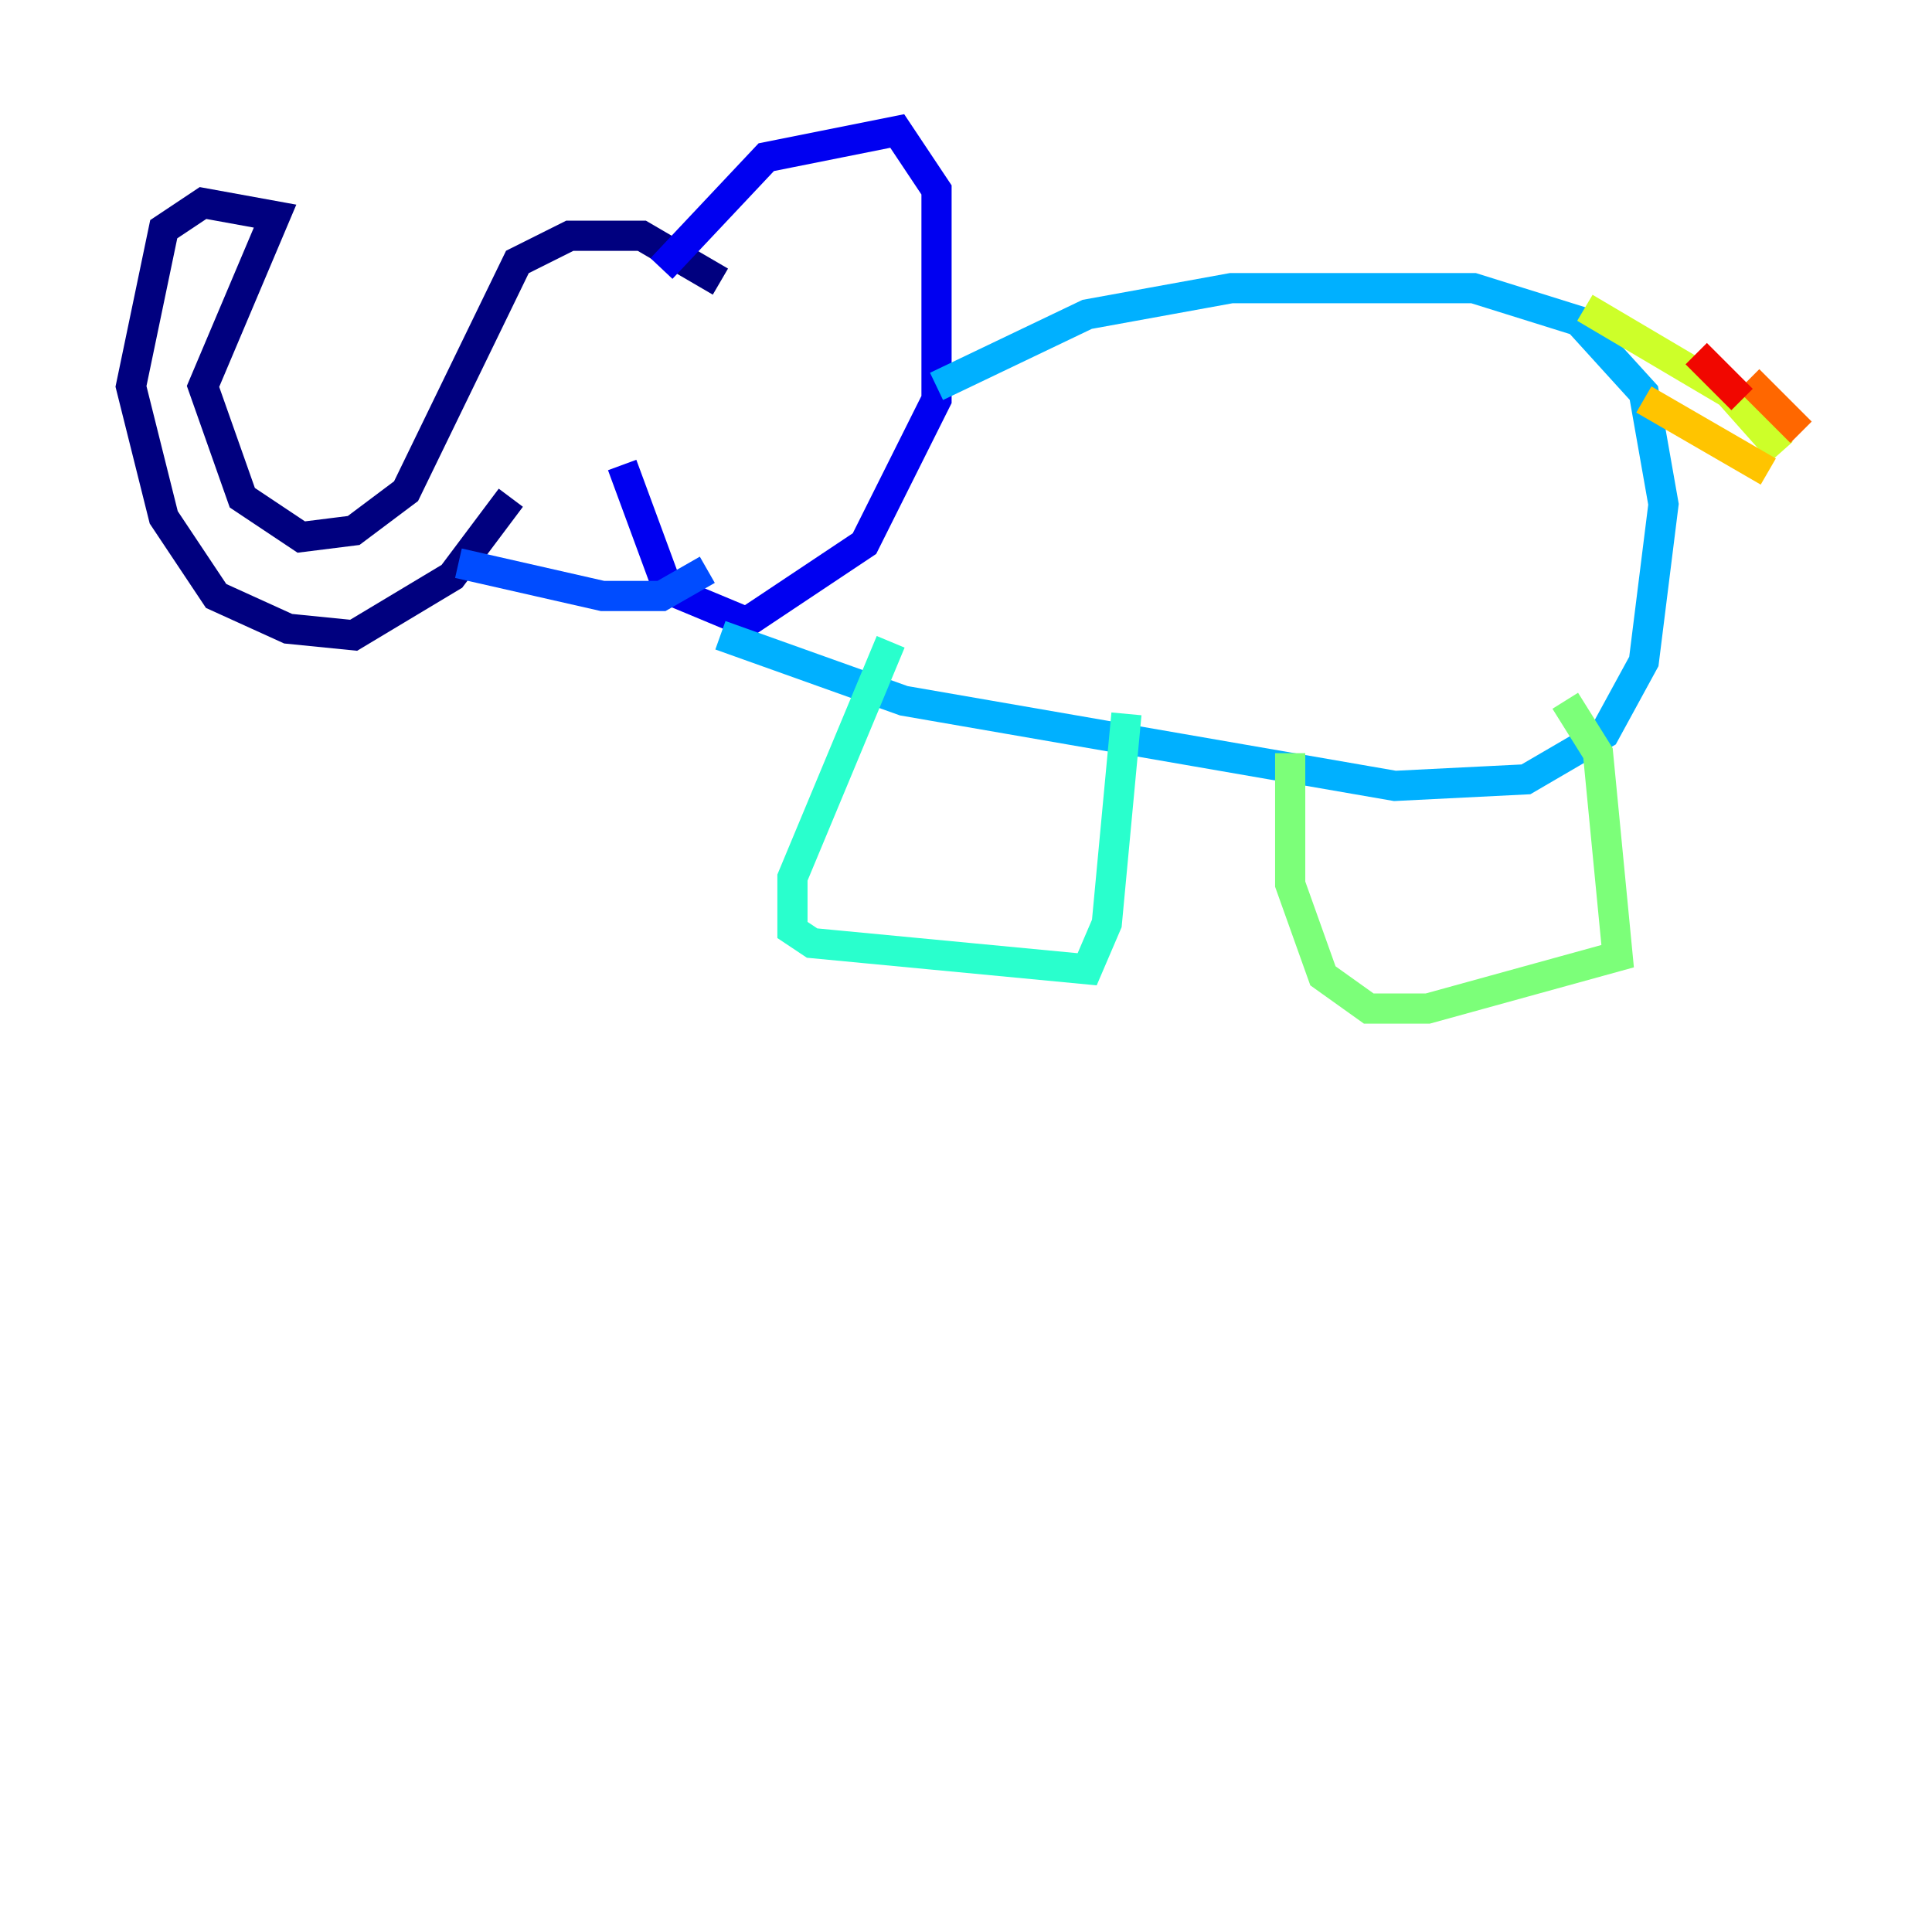 <?xml version="1.0" encoding="utf-8" ?>
<svg baseProfile="tiny" height="128" version="1.2" viewBox="0,0,128,128" width="128" xmlns="http://www.w3.org/2000/svg" xmlns:ev="http://www.w3.org/2001/xml-events" xmlns:xlink="http://www.w3.org/1999/xlink"><defs /><polyline fill="none" points="47.729,18.658 42.522,15.62 37.749,15.62 34.278,17.356 26.902,32.542 23.43,35.146 19.959,35.58 16.054,32.976 13.451,25.6 18.224,14.319 13.451,13.451 10.848,15.186 8.678,25.6 10.848,34.278 14.319,39.485 19.091,41.654 23.43,42.088 29.939,38.183 33.844,32.976" stroke="#00007f" stroke-width="2" /><polyline fill="none" points="43.824,17.79 50.766,10.414 59.444,8.678 62.047,12.583 62.047,26.468 57.275,36.014 49.464,41.22 44.258,39.051 41.22,30.807" stroke="#0000f1" stroke-width="2" /><polyline fill="none" points="30.373,37.315 39.919,39.485 43.824,39.485 46.861,37.749" stroke="#004cff" stroke-width="2" /><polyline fill="none" points="62.047,25.6 72.027,20.827 81.573,19.091 97.627,19.091 104.57,21.261 108.909,26.034 110.21,33.41 108.909,43.824 106.305,48.597 101.098,51.634 92.42,52.068 59.878,46.427 47.729,42.088" stroke="#00b0ff" stroke-width="2" /><polyline fill="none" points="59.01,42.522 52.502,58.142 52.502,61.614 53.803,62.481 72.027,64.217 73.329,61.18 74.63,47.295" stroke="#29ffcd" stroke-width="2" /><polyline fill="none" points="85.478,49.898 85.478,58.576 87.647,64.651 90.685,66.82 94.59,66.82 107.173,63.349 105.871,49.898 103.702,46.427" stroke="#7cff79" stroke-width="2" /><polyline fill="none" points="105.003,20.393 114.549,26.034 118.02,29.939" stroke="#cdff29" stroke-width="2" /><polyline fill="none" points="108.909,26.468 117.153,31.241" stroke="#ffc400" stroke-width="2" /><polyline fill="none" points="115.851,25.166 119.322,28.637" stroke="#ff6700" stroke-width="2" /><polyline fill="none" points="112.38,23.43 115.417,26.468" stroke="#f10700" stroke-width="2" /><polyline fill="none" points="113.681,27.77 113.681,27.77" stroke="#7f0000" stroke-width="2" /></svg>